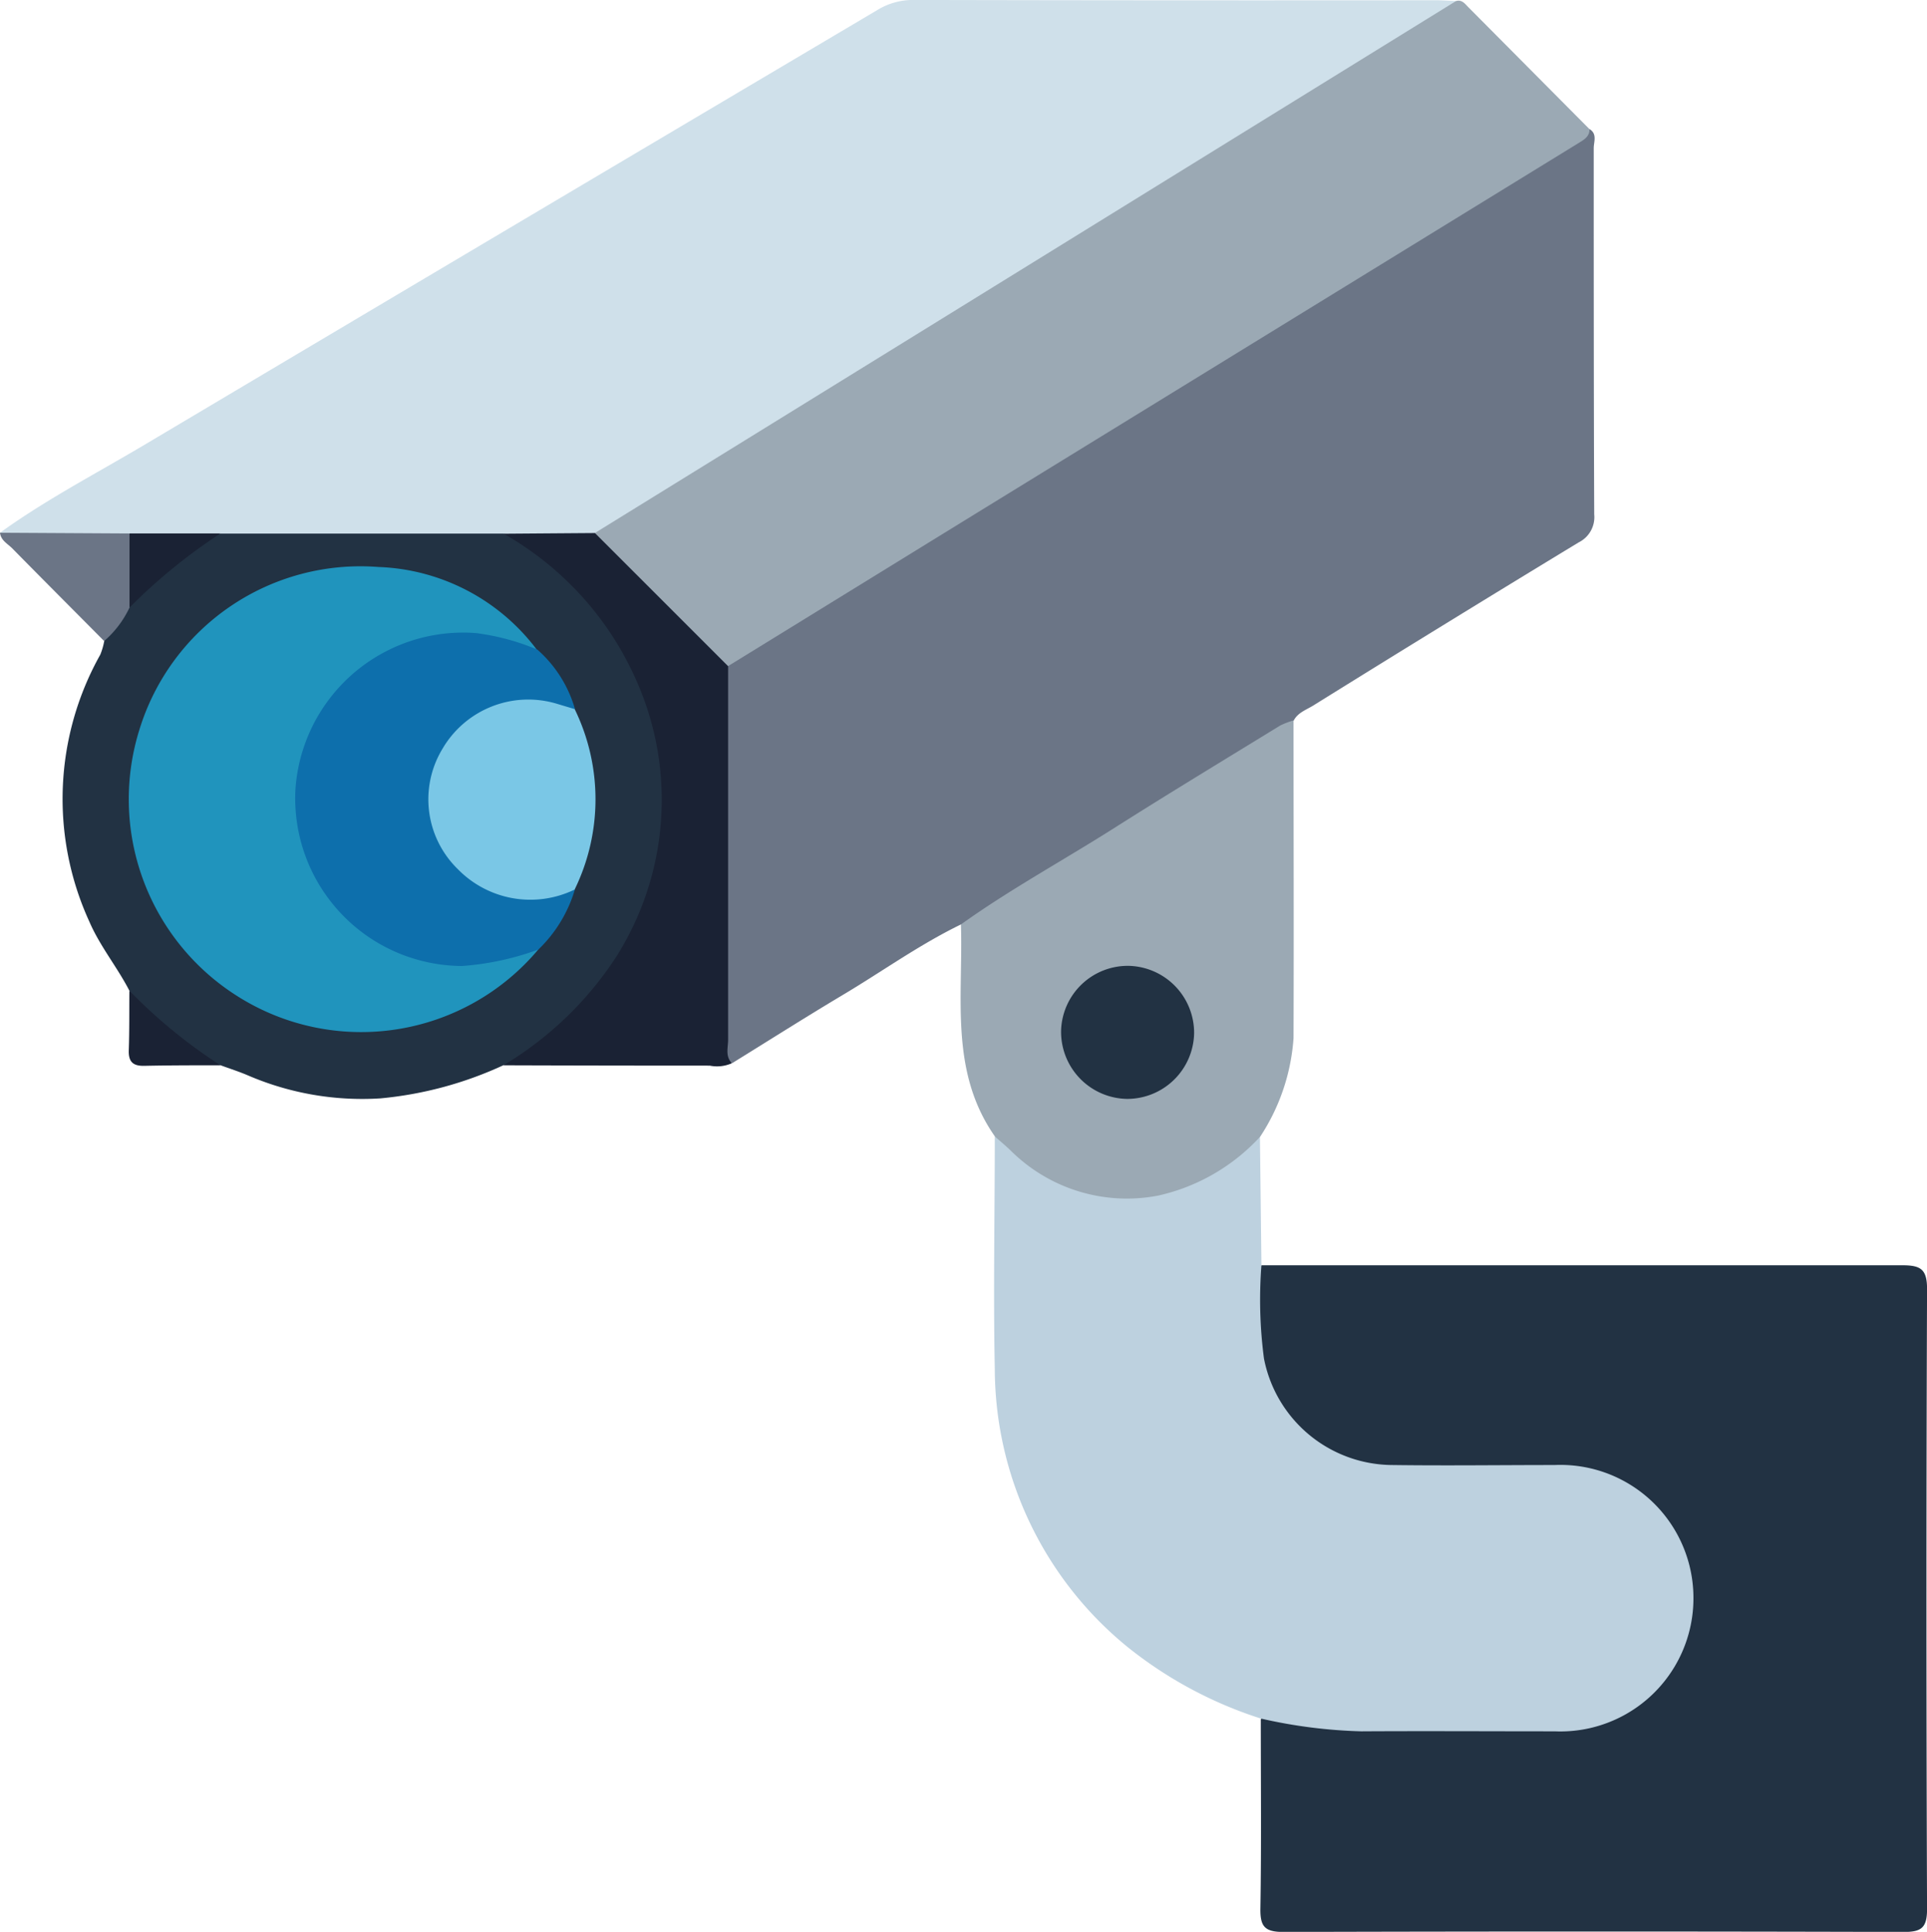 <svg xmlns="http://www.w3.org/2000/svg" width="39.561" height="39.653" viewBox="0 0 39.561 39.653">
  <g id="Group_48035" data-name="Group 48035" transform="translate(3667.98 7882.063)">
    <path id="Path_43358" data-name="Path 43358" d="M-3490.09-7834.692c-.851.413-1.618.966-2.427,1.448-.763.455-1.514.932-2.271,1.4-.319-.153-.243-.455-.244-.709-.009-1.986-.007-3.973,0-5.958a8.587,8.587,0,0,1,.034-1.316c.088-.344.394-.472.656-.632q2.4-1.474,4.8-2.953c4.08-2.521,8.18-5.009,12.244-7.555a.346.346,0,0,1,.118-.047c.156.1.081.26.081.389,0,2.5,0,5.011.01,7.516a.578.578,0,0,1-.319.575q-2.734,1.66-5.45,3.349c-.142.088-.314.143-.4.307a7.5,7.5,0,0,1-1.618,1.084c-1.564.977-3.137,1.938-4.707,2.9A.784.784,0,0,1-3490.09-7834.692Z" transform="translate(-158.162 -28.396)" fill="#6b7586"/>
    <path id="Path_43359" data-name="Path 43359" d="M-3366.831-7578.082q6.578,0,13.156,0c.375,0,.51.077.509.488q-.024,6.364,0,12.728c0,.391-.123.469-.486.468q-6.364-.018-12.728,0c-.385,0-.478-.113-.472-.482.021-1.3.008-2.592.008-3.887a.431.431,0,0,1,.443-.064,11.117,11.117,0,0,0,2.675.174c1,0,1.991.011,2.987,0a2.5,2.5,0,0,0,2.346-1.43,2.443,2.443,0,0,0-.271-2.729,2.471,2.471,0,0,0-2.031-1c-1.052-.015-2.1,0-3.157-.005a2.909,2.909,0,0,1-3.134-3.15C-3366.986-7577.347-3367.119-7577.749-3366.831-7578.082Z" transform="translate(-275.252 -278.01)" fill="#223243"/>
    <path id="Path_43360" data-name="Path 43360" d="M-3667.98-7871.128c.929-.67,1.944-1.2,2.926-1.781q7.529-4.475,15.066-8.936a1.4,1.4,0,0,1,.753-.219q5.36.012,10.72.006c.142,0,.284.011.426.016,0,.236-.214.285-.361.376-2.566,1.587-5.146,3.153-7.707,4.75-3.056,1.906-6.127,3.784-9.194,5.673a1.51,1.51,0,0,1-.538.254c-.595.083-1.191-.031-1.786.025-1.922.012-3.843.018-5.765,0-.632-.056-1.267.069-1.9-.021-.708.059-1.416.02-2.124.024A.936.936,0,0,1-3667.98-7871.128Z" transform="translate(0 0)" fill="#cfe0ea"/>
    <path id="Path_43361" data-name="Path 43361" d="M-3423.584-7606.426a9.229,9.229,0,0,0,.052,1.913,2.7,2.7,0,0,0,2.635,2.187c1.11.015,2.219,0,3.329,0a2.731,2.731,0,0,1,2.853,2.751,2.732,2.732,0,0,1-2.848,2.715c-1.323,0-2.646-.008-3.969,0a10.422,10.422,0,0,1-2.066-.263,8.5,8.5,0,0,1-2.716-1.453,7.386,7.386,0,0,1-2.744-5.721c-.032-1.592,0-3.186,0-4.779.2-.052.31.1.433.212a3.271,3.271,0,0,0,4.577,0c.123-.108.229-.263.433-.212Z" transform="translate(-218.499 -249.666)" fill="#bdd1df"/>
    <path id="Path_43362" data-name="Path 43362" d="M-3525.181-7870.979l6.885-4.251,10.792-6.667c.121-.037.182.053.25.122q1.247,1.253,2.492,2.508c0,.154-.11.213-.223.283q-6.174,3.792-12.346,7.587-2.56,1.574-5.117,3.151c-.189.065-.289-.079-.394-.183q-1.087-1.07-2.157-2.157C-3525.1-7870.69-3525.245-7870.79-3525.181-7870.979Z" transform="translate(-130.585 -0.144)" fill="#9ba9b4"/>
    <path id="Path_43363" data-name="Path 43363" d="M-3649.714-7753.84h5.816a3.99,3.99,0,0,1,1.991,1.534,6.257,6.257,0,0,1-1.237,9.01,2.353,2.353,0,0,1-.759.368,7.7,7.7,0,0,1-2.522.68,5.931,5.931,0,0,1-2.73-.475c-.181-.077-.37-.137-.555-.205a3.508,3.508,0,0,1-1.871-1.531c-.252-.488-.605-.912-.825-1.424a6.05,6.05,0,0,1,.228-5.473,1.427,1.427,0,0,0,.081-.279,2.755,2.755,0,0,1,.452-.749,8.536,8.536,0,0,1,1.218-1.109A2.115,2.115,0,0,1-3649.714-7753.84Z" transform="translate(-13.743 -117.27)" fill="#223243"/>
    <path id="Path_43364" data-name="Path 43364" d="M-3430.98-7700.423a4.037,4.037,0,0,1-2.092,1.21,3.382,3.382,0,0,1-3.036-.929c-.1-.095-.21-.187-.316-.281-.942-1.338-.652-2.874-.7-4.355,1-.716,2.084-1.306,3.123-1.964,1.135-.72,2.286-1.416,3.431-2.119a1.675,1.675,0,0,1,.274-.105c0,2.174.008,4.348,0,6.521A4.194,4.194,0,0,1-3430.98-7700.423Z" transform="translate(-211.128 -158.31)" fill="#9ba9b4"/>
    <path id="Path_43365" data-name="Path 43365" d="M-3547.007-7743.069a7.126,7.126,0,0,0,2.332-2.251,6.025,6.025,0,0,0,.508-5.382,6.452,6.452,0,0,0-2.836-3.278l1.875-.014,2.734,2.733q0,3.832,0,7.664c0,.163-.063.343.078.485a.746.746,0,0,1-.454.05Q-3544.886-7743.062-3547.007-7743.069Z" transform="translate(-110.638 -117.128)" fill="#1a2234"/>
    <path id="Path_43366" data-name="Path 43366" d="M-3665.321-7752.52a2.078,2.078,0,0,1-.521.687c-.628-.633-1.259-1.264-1.884-1.9-.1-.1-.236-.164-.254-.323l2.656.015A1.759,1.759,0,0,1-3665.321-7752.52Z" transform="translate(0 -117.072)" fill="#6b7586"/>
    <path id="Path_43367" data-name="Path 43367" d="M-3637.024-7644.017a10.649,10.649,0,0,0,1.871,1.531c-.521,0-1.041,0-1.561.011-.235.006-.33-.081-.322-.319C-3637.022-7643.2-3637.027-7643.609-3637.024-7644.017Z" transform="translate(-28.3 -217.711)" fill="#1a2234"/>
    <path id="Path_43368" data-name="Path 43368" d="M-3636.893-7752.358q0-.761,0-1.522l1.868,0A11.4,11.4,0,0,0-3636.893-7752.358Z" transform="translate(-28.428 -117.234)" fill="#1a2234"/>
    <path id="Path_43369" data-name="Path 43369" d="M-3628.632-7738.1a4.748,4.748,0,0,1-6.2.947,4.779,4.779,0,0,1-1.985-5.476,4.746,4.746,0,0,1,4.9-3.32,4.255,4.255,0,0,1,3.249,1.692c-.2.144-.382,0-.563-.053a3.274,3.274,0,0,0-3.791,1.461,3.223,3.223,0,0,0,.608,4.079,3.2,3.2,0,0,0,3.216.7C-3629.01-7738.117-3628.828-7738.265-3628.632-7738.1Z" transform="translate(-28.295 -124.476)" fill="#2094bd"/>
    <path id="Path_43370" data-name="Path 43370" d="M-3592.023-7723.56a5.728,5.728,0,0,1-1.566.338,3.443,3.443,0,0,1-3.422-3.622,3.451,3.451,0,0,1,3.7-3.212,4.838,4.838,0,0,1,1.266.339,2.565,2.565,0,0,1,.773,1.221c-.163.121-.327.038-.489,0a1.907,1.907,0,0,0-2.068.844,1.816,1.816,0,0,0,0,2.01,1.911,1.911,0,0,0,2.066.847c.163-.036.327-.12.49,0A2.821,2.821,0,0,1-3592.023-7723.56Z" transform="translate(-64.904 -139.013)" fill="#0d6fac"/>
    <path id="Path_43371" data-name="Path 43371" d="M-3562.038-7710.084a2.081,2.081,0,0,1-2.4-.421,2,2,0,0,1-.315-2.465,2.039,2.039,0,0,1,2.349-.928l.367.11A4.221,4.221,0,0,1-3562.038-7710.084Z" transform="translate(-94.145 -153.72)" fill="#7ac7e6"/>
    <path id="Path_43372" data-name="Path 43372" d="M-3410.26-7648.607a1.375,1.375,0,0,1-1.373,1.348,1.377,1.377,0,0,1-1.358-1.406,1.37,1.37,0,0,1,1.394-1.325A1.376,1.376,0,0,1-3410.26-7648.607Z" transform="translate(-233.205 -212.248)" fill="#223243"/>
  </g>
</svg>
